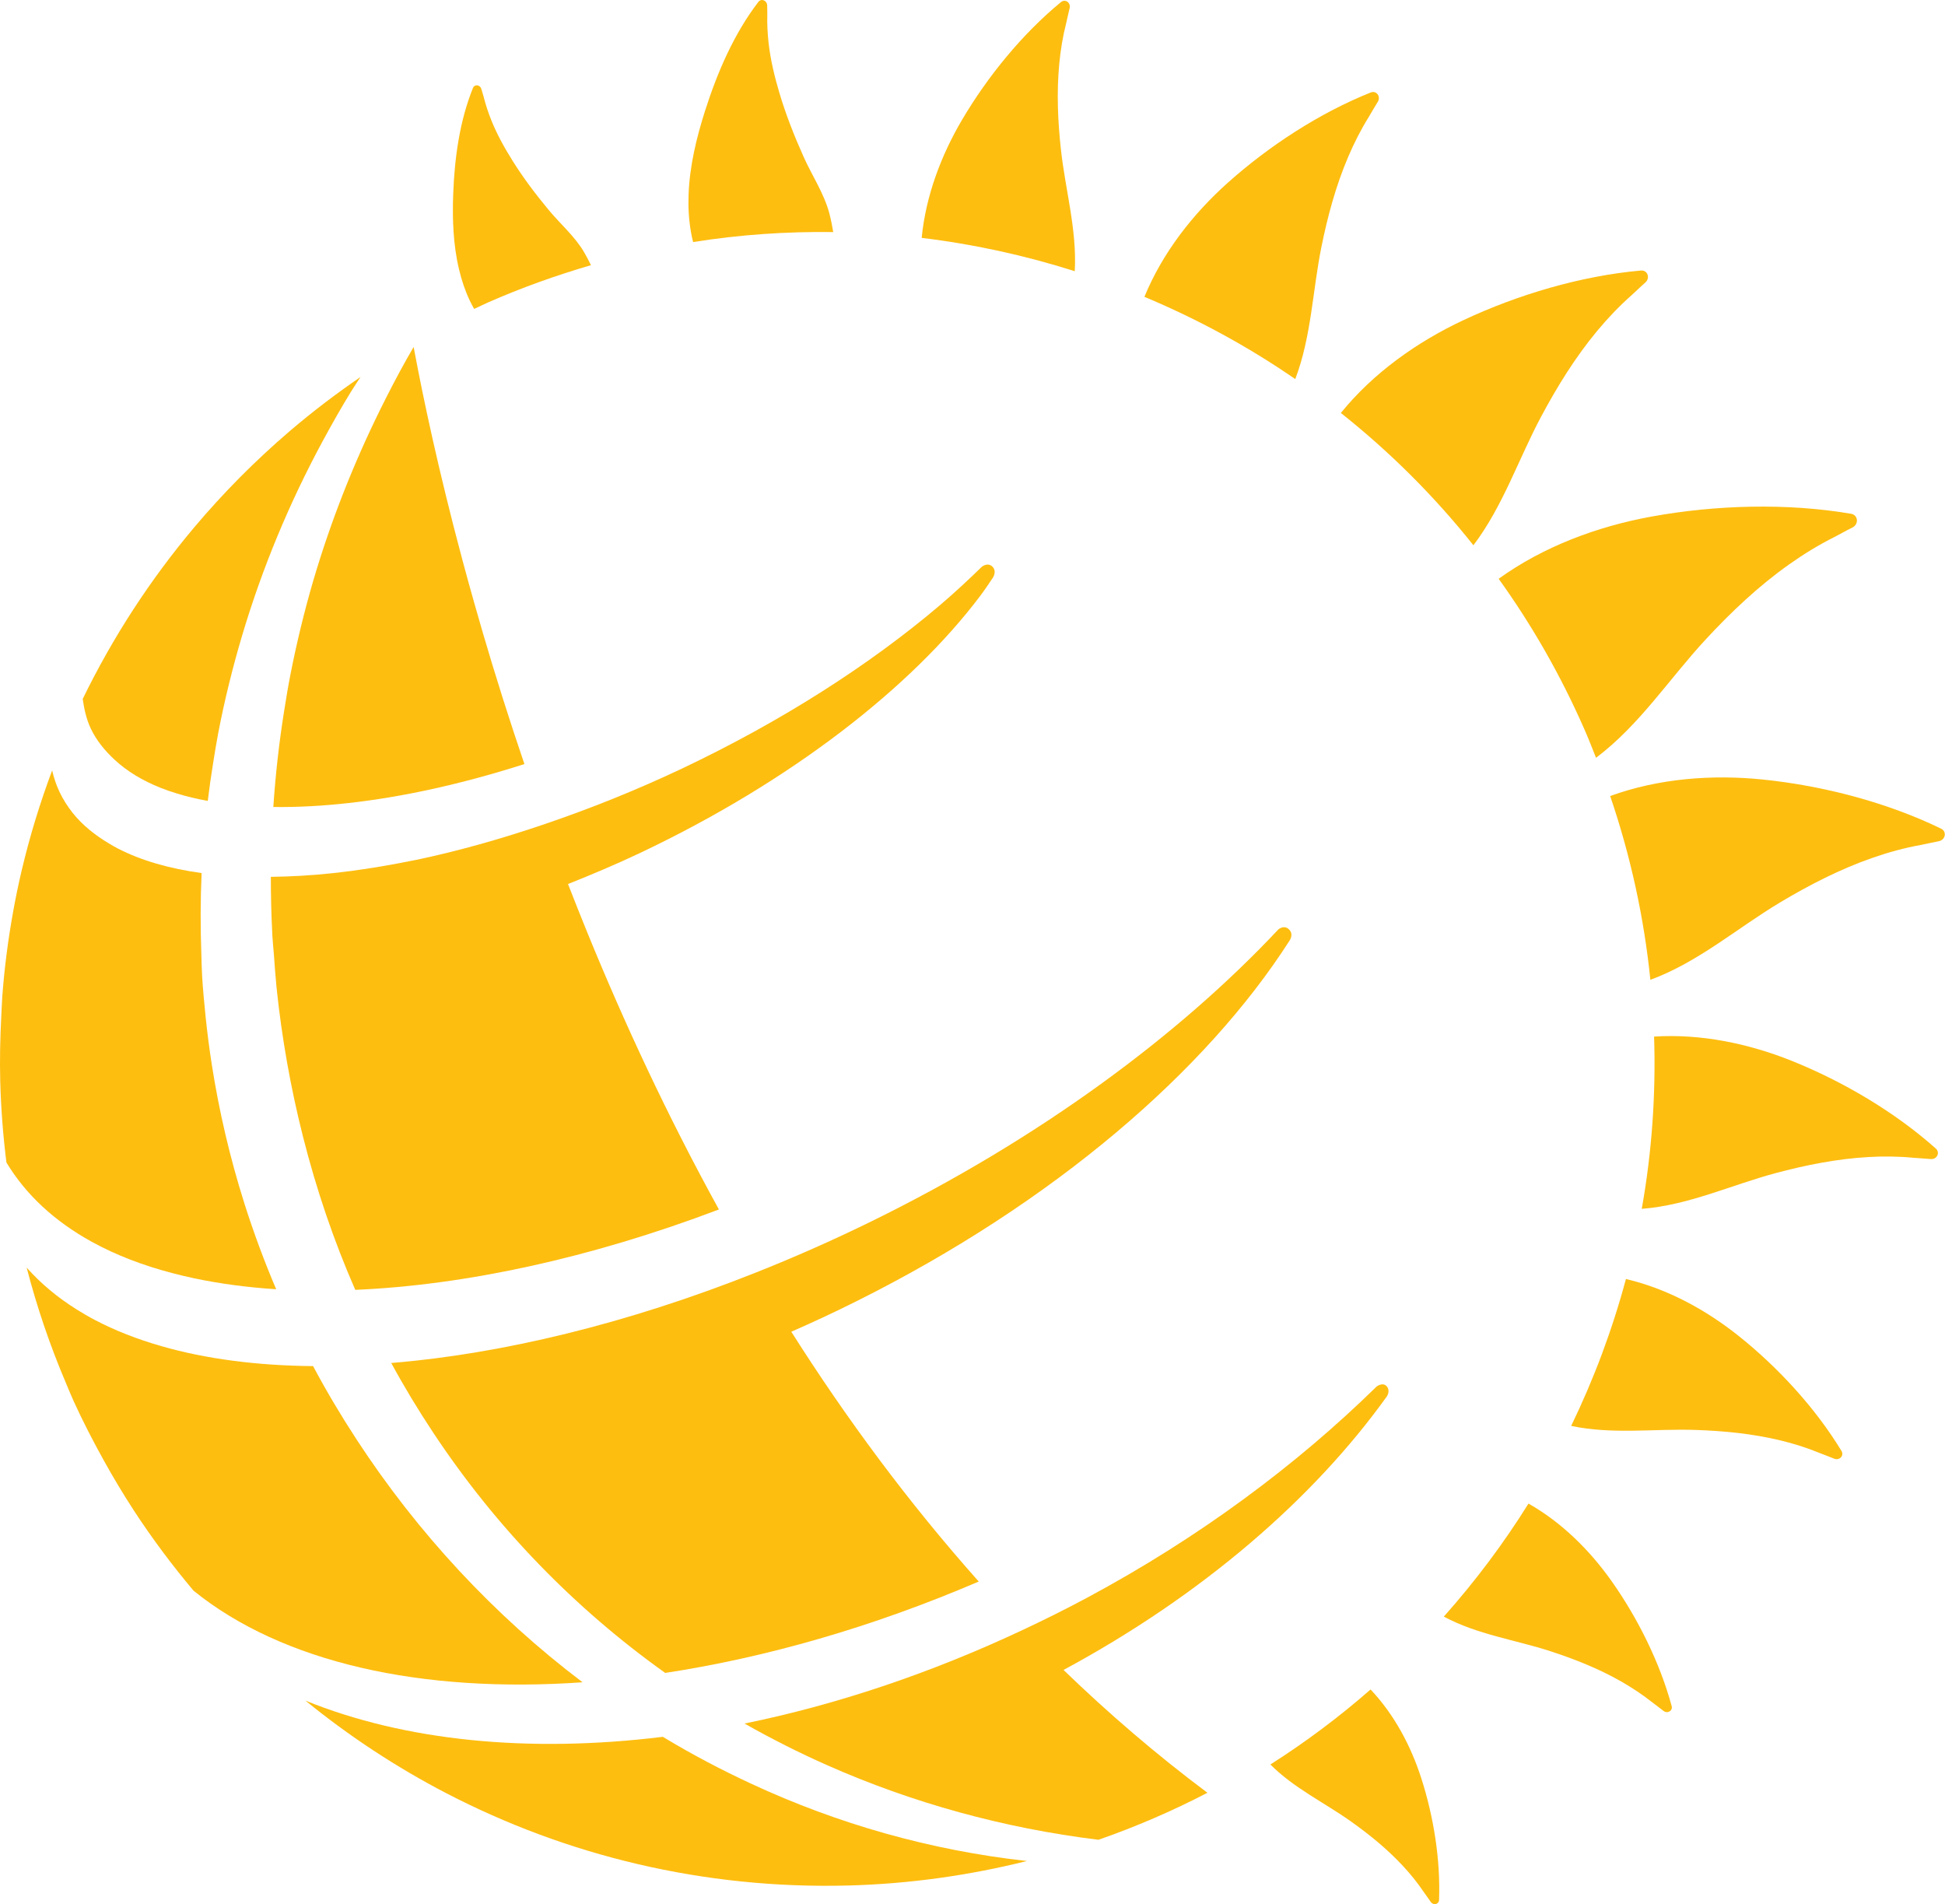 <?xml version="1.0" encoding="UTF-8" standalone="no"?>
<!-- Generator: Adobe Illustrator 24.0.1, SVG Export Plug-In . SVG Version: 6.00 Build 0)  -->

<svg
   version="1.1"
   id="Layer_1"
   x="0px"
   y="0px"
   viewBox="0 0 100 97.896"
   xml:space="preserve"
   sodipodi:docname="sunlife-logo.svg"
   width="100"
   height="97.896"
   xmlns:inkscape="http://www.inkscape.org/namespaces/inkscape"
   xmlns:sodipodi="http://sodipodi.sourceforge.net/DTD/sodipodi-0.dtd"
   xmlns="http://www.w3.org/2000/svg"
   xmlns:svg="http://www.w3.org/2000/svg"><defs
   id="defs28" /><sodipodi:namedview
   id="namedview28"
   pagecolor="#ffffff"
   bordercolor="#000000"
   borderopacity="0.25"
   inkscape:showpageshadow="2"
   inkscape:pageopacity="0.0"
   inkscape:pagecheckerboard="0"
   inkscape:deskcolor="#d1d1d1"><inkscape:page
     x="0"
     y="0"
     width="100"
     height="97.896"
     id="page2"
     margin="0"
     bleed="0" /></sodipodi:namedview>
<style
   type="text/css"
   id="style1">
	.st0{fill:#003946;}
	.st1{fill:#FEBE10;}
</style>
<g
   id="g27"
   transform="matrix(3.189,0,0,3.189,0.002,-0.488)">
		<path
   class="st1"
   d="M 17.104,2.565 C 17.054,2.11 17.033,1.646 17.077,1.183 17.098,0.963 17.133,0.744 17.188,0.53 17.2,0.481 17.219,0.385 17.244,0.286 17.267,0.196 17.173,0.13 17.104,0.187 16.482,0.699 15.923,1.384 15.51,2.084 15.17,2.661 14.924,3.317 14.859,3.988 15.699,4.089 16.525,4.27 17.327,4.525 17.364,3.86 17.175,3.214 17.104,2.565 Z"
   id="path8" />
		<path
   class="st1"
   d="M 11.174,4.055 C 11.928,3.935 12.683,3.884 13.433,3.894 13.416,3.792 13.396,3.691 13.37,3.591 13.285,3.271 13.089,2.98 12.955,2.68 12.806,2.347 12.671,2.006 12.566,1.654 12.488,1.392 12.422,1.121 12.391,0.847 12.374,0.695 12.366,0.542 12.37,0.389 12.371,0.36 12.369,0.305 12.368,0.243 12.367,0.16 12.273,0.121 12.225,0.185 c -0.39,0.509 -0.658,1.126 -0.859,1.756 -0.137,0.429 -0.248,0.887 -0.265,1.345 -0.008,0.203 0.003,0.405 0.038,0.606 0.008,0.055 0.022,0.109 0.035,0.163 z"
   id="path9" />
		<path
   class="st1"
   d="M 7.576,5.005 C 7.597,5.049 7.621,5.091 7.644,5.133 7.718,5.099 7.79,5.063 7.864,5.03 8.412,4.789 8.968,4.591 9.527,4.428 9.493,4.357 9.456,4.286 9.416,4.218 9.268,3.964 9.03,3.761 8.844,3.536 8.637,3.286 8.44,3.027 8.266,2.749 8.137,2.544 8.016,2.327 7.924,2.1 7.873,1.974 7.83,1.845 7.797,1.713 7.79,1.687 7.775,1.641 7.76,1.588 7.74,1.517 7.65,1.506 7.624,1.572 7.411,2.101 7.328,2.693 7.306,3.281 7.291,3.681 7.305,4.099 7.4,4.495 7.441,4.671 7.499,4.842 7.576,5.005 Z"
   id="path10" />
		<path
   class="st1"
   d="M 21.617,6.81 C 22.4,7.432 23.119,8.144 23.754,8.943 24.231,8.314 24.48,7.554 24.845,6.871 25.104,6.386 25.396,5.912 25.753,5.483 25.922,5.28 26.106,5.087 26.305,4.911 26.351,4.871 26.434,4.788 26.526,4.707 26.609,4.633 26.561,4.504 26.454,4.514 25.492,4.6 24.474,4.9 23.591,5.315 22.845,5.665 22.14,6.165 21.617,6.81 Z"
   id="path11" />
		<path
   class="st1"
   d="m 25.536,11.893 c 0.07,0.158 0.132,0.317 0.195,0.476 0.704,-0.53 1.185,-1.28 1.772,-1.912 C 27.908,10.02 28.346,9.605 28.839,9.255 29.073,9.089 29.318,8.938 29.576,8.809 29.635,8.78 29.745,8.716 29.864,8.657 29.972,8.603 29.957,8.454 29.842,8.435 28.81,8.259 27.66,8.292 26.621,8.481 c -0.87,0.159 -1.738,0.482 -2.46,1.002 0.531,0.739 0.994,1.544 1.375,2.41 z"
   id="path12" />
		<path
   class="st1"
   d="M 21.303,4.137 C 21.403,3.643 21.535,3.15 21.736,2.68 21.831,2.457 21.942,2.239 22.071,2.032 22.1,1.985 22.152,1.89 22.212,1.795 22.266,1.708 22.19,1.607 22.098,1.644 21.275,1.973 20.46,2.504 19.794,3.099 19.228,3.605 18.74,4.231 18.45,4.938 c 0.852,0.357 1.668,0.799 2.432,1.326 0.26,-0.684 0.279,-1.424 0.421,-2.127 z"
   id="path13" />
		<path
   class="st1"
   d="m 28.881,17.252 c -0.695,-0.278 -1.462,-0.437 -2.214,-0.389 0.03,0.936 -0.036,1.867 -0.199,2.777 0.753,-0.058 1.442,-0.384 2.155,-0.575 0.487,-0.13 0.988,-0.231 1.498,-0.26 0.242,-0.014 0.486,-0.012 0.729,0.012 0.055,0.005 0.163,0.01 0.275,0.02 0.102,0.01 0.158,-0.103 0.084,-0.169 -0.66,-0.589 -1.499,-1.084 -2.328,-1.416 z"
   id="path14" />
		<path
   class="st1"
   d="m 31.294,13.511 c -0.869,-0.422 -1.897,-0.691 -2.866,-0.791 -0.823,-0.085 -1.687,-0.019 -2.469,0.265 0.333,0.977 0.547,1.97 0.648,2.963 0.774,-0.285 1.4,-0.834 2.092,-1.248 0.472,-0.282 0.967,-0.537 1.494,-0.72 0.25,-0.087 0.507,-0.158 0.768,-0.205 0.06,-0.011 0.174,-0.038 0.295,-0.061 0.109,-0.021 0.135,-0.156 0.038,-0.203 z"
   id="path15" />
		<path
   class="st1"
   d="m 22.096,27.388 c -0.502,0.439 -1.041,0.844 -1.615,1.209 0.378,0.381 0.869,0.613 1.298,0.918 0.299,0.212 0.587,0.446 0.84,0.719 0.12,0.129 0.232,0.267 0.331,0.414 0.023,0.034 0.07,0.096 0.116,0.164 0.042,0.061 0.131,0.041 0.134,-0.031 0.025,-0.644 -0.087,-1.343 -0.286,-1.961 -0.168,-0.524 -0.438,-1.031 -0.818,-1.432 z"
   id="path16" />
		<path
   class="st1"
   d="m 24.642,24.391 c -0.4,0.642 -0.857,1.251 -1.365,1.822 0.539,0.29 1.152,0.374 1.721,0.559 0.392,0.128 0.78,0.282 1.144,0.49 0.172,0.099 0.339,0.209 0.495,0.333 0.036,0.028 0.107,0.079 0.18,0.137 0.065,0.052 0.155,0 0.133,-0.078 -0.19,-0.699 -0.544,-1.412 -0.966,-2.01 -0.353,-0.5 -0.807,-0.95 -1.342,-1.253 z"
   id="path17" />
		<path
   class="st1"
   d="m 28.037,21.694 c -0.531,-0.425 -1.157,-0.767 -1.824,-0.923 -0.219,0.816 -0.515,1.608 -0.883,2.368 0.662,0.141 1.34,0.043 2.003,0.065 0.458,0.015 0.92,0.06 1.372,0.169 0.214,0.052 0.426,0.118 0.631,0.203 0.047,0.019 0.139,0.052 0.234,0.091 0.086,0.035 0.165,-0.048 0.118,-0.125 -0.418,-0.689 -1.017,-1.341 -1.651,-1.848 z"
   id="path18" />
		<g
   id="g26">
			<path
   class="st1"
   d="m 10.686,28.151 c -2.166,0.266 -4.162,0.066 -5.763,-0.584 0.703,0.572 1.464,1.074 2.275,1.495 1.934,1.003 4.142,1.547 6.474,1.486 0.994,-0.026 1.958,-0.164 2.884,-0.395 -1.562,-0.173 -3.054,-0.6 -4.437,-1.242 -0.492,-0.228 -0.971,-0.48 -1.433,-0.76 z"
   id="path19" />
			<path
   class="st1"
   d="m 22.357,22.666 c 0,0 0.067,-0.093 -0.004,-0.169 -0.062,-0.066 -0.158,0.006 -0.158,0.006 -1.295,1.269 -2.865,2.438 -4.666,3.404 -0.343,0.184 -0.687,0.355 -1.032,0.517 -1.509,0.71 -3.028,1.214 -4.494,1.513 0.434,0.247 0.882,0.472 1.342,0.676 1.362,0.602 2.828,1.009 4.364,1.198 0.607,-0.212 1.194,-0.465 1.757,-0.758 -0.822,-0.615 -1.595,-1.279 -2.32,-1.98 2.242,-1.208 4.033,-2.765 5.211,-4.407 z"
   id="path20" />
			<path
   class="st1"
   d="m 1.473,20.168 c 0.102,0.056 0.208,0.11 0.317,0.16 0.402,0.185 0.852,0.328 1.342,0.432 0.413,0.087 0.854,0.146 1.32,0.176 C 4.26,20.485 4.089,20.024 3.94,19.555 3.71,18.827 3.533,18.078 3.414,17.314 3.374,17.058 3.341,16.8 3.314,16.54 3.292,16.323 3.271,16.105 3.258,15.886 3.251,15.771 3.25,15.656 3.246,15.541 3.23,15.1 3.23,14.662 3.25,14.227 2.729,14.156 2.274,14.024 1.901,13.832 1.853,13.807 1.808,13.781 1.763,13.754 1.527,13.614 1.325,13.451 1.17,13.256 1.087,13.151 1.016,13.039 0.959,12.919 0.906,12.808 0.868,12.691 0.84,12.572 0.644,13.097 0.478,13.636 0.348,14.189 0.296,14.409 0.25,14.632 0.21,14.856 c -0.081,0.448 -0.14,0.903 -0.174,1.365 -0.008,0.11 -0.011,0.222 -0.017,0.333 -0.017,0.34 -0.025,0.682 -0.016,1.027 0.012,0.444 0.046,0.881 0.1,1.312 0.317,0.525 0.782,0.95 1.37,1.275 z"
   id="path21" />
			<path
   class="st1"
   d="m 5.361,14.229 c -0.347,0.037 -0.677,0.055 -0.995,0.059 0,0.309 0.007,0.62 0.024,0.932 0,0.004 0,0.008 0,0.012 0.006,0.103 0.017,0.204 0.025,0.307 0.013,0.176 0.025,0.352 0.042,0.525 0.086,0.829 0.23,1.631 0.425,2.403 C 5.1,19.332 5.383,20.16 5.727,20.946 7.493,20.87 9.508,20.439 11.59,19.65 10.761,18.145 10.059,16.633 9.466,15.18 9.36,14.919 9.257,14.661 9.157,14.404 9.543,14.25 9.93,14.087 10.319,13.903 c 2.435,-1.154 4.375,-2.672 5.483,-4.143 0.074,-0.098 0.138,-0.195 0.204,-0.293 0,0 0.072,-0.104 -0.008,-0.181 -0.077,-0.074 -0.17,0.004 -0.17,0.004 -0.212,0.207 -0.434,0.414 -0.675,0.619 -1.12,0.952 -2.543,1.869 -4.17,2.639 -0.739,0.349 -1.472,0.641 -2.191,0.886 -0.715,0.244 -1.414,0.44 -2.081,0.58 -0.466,0.095 -0.918,0.168 -1.35,0.215 z"
   id="path22" />
			<path
   class="st1"
   d="m 1.849,12.402 c 0.198,0.184 0.446,0.334 0.739,0.451 0.083,0.033 0.17,0.063 0.259,0.09 0.157,0.049 0.325,0.089 0.502,0.121 C 3.374,12.861 3.402,12.659 3.435,12.457 3.461,12.296 3.486,12.134 3.517,11.974 3.619,11.442 3.749,10.917 3.902,10.401 4.227,9.309 4.665,8.256 5.204,7.26 5.352,6.987 5.504,6.717 5.667,6.453 5.714,6.378 5.764,6.305 5.812,6.23 5.416,6.501 5.034,6.792 4.67,7.103 4.115,7.578 3.6,8.097 3.129,8.656 2.422,9.496 1.818,10.424 1.333,11.42 c 0.023,0.167 0.06,0.329 0.131,0.48 0.091,0.191 0.226,0.355 0.385,0.502 z"
   id="path23" />
			<path
   class="st1"
   d="M 4.684,11.016 C 4.645,11.213 4.612,11.411 4.581,11.61 4.499,12.121 4.441,12.639 4.406,13.162 5.168,13.172 6.031,13.078 6.961,12.874 7.444,12.768 7.944,12.633 8.454,12.47 8.395,12.296 8.337,12.123 8.281,11.953 8.038,11.215 7.826,10.513 7.641,9.857 7.576,9.628 7.515,9.406 7.457,9.189 7.358,8.821 7.269,8.471 7.188,8.141 7.028,7.489 6.902,6.916 6.804,6.44 6.761,6.23 6.724,6.041 6.692,5.871 6.683,5.828 6.676,5.787 6.668,5.746 6.63,5.813 6.591,5.879 6.554,5.945 6.404,6.213 6.262,6.486 6.126,6.762 5.692,7.643 5.33,8.562 5.05,9.513 4.906,10.006 4.784,10.508 4.684,11.016 Z"
   id="path24" />
			<path
   class="st1"
   d="M 9.392,27.272 C 7.965,26.193 6.729,24.861 5.745,23.353 5.496,22.971 5.262,22.579 5.047,22.175 4.145,22.167 3.322,22.06 2.604,21.854 2.212,21.742 1.852,21.601 1.527,21.43 1.427,21.378 1.332,21.322 1.239,21.264 0.928,21.07 0.657,20.844 0.429,20.587 c 0.166,0.64 0.378,1.261 0.633,1.86 0.041,0.097 0.08,0.195 0.124,0.291 0.148,0.326 0.312,0.642 0.484,0.953 0.153,0.276 0.315,0.547 0.487,0.811 0.294,0.451 0.617,0.882 0.962,1.293 1.434,1.16 3.673,1.659 6.273,1.477 z"
   id="path25" />
			<path
   class="st1"
   d="m 14.058,19.837 c -0.63,0.309 -1.259,0.587 -1.883,0.834 -2.069,0.822 -4.081,1.306 -5.868,1.454 0.211,0.388 0.438,0.763 0.679,1.126 1.011,1.526 2.278,2.829 3.738,3.87 1.615,-0.246 3.331,-0.734 5.055,-1.473 -1.134,-1.273 -2.138,-2.633 -3.022,-4.027 0.351,-0.154 0.702,-0.317 1.051,-0.492 3.187,-1.591 5.64,-3.715 6.983,-5.815 0,0 0.071,-0.098 -0.009,-0.178 -0.08,-0.08 -0.171,-0.002 -0.171,-0.002 -1.614,1.721 -3.871,3.386 -6.553,4.703 z"
   id="path26" />
		</g>
	</g>
</svg>

